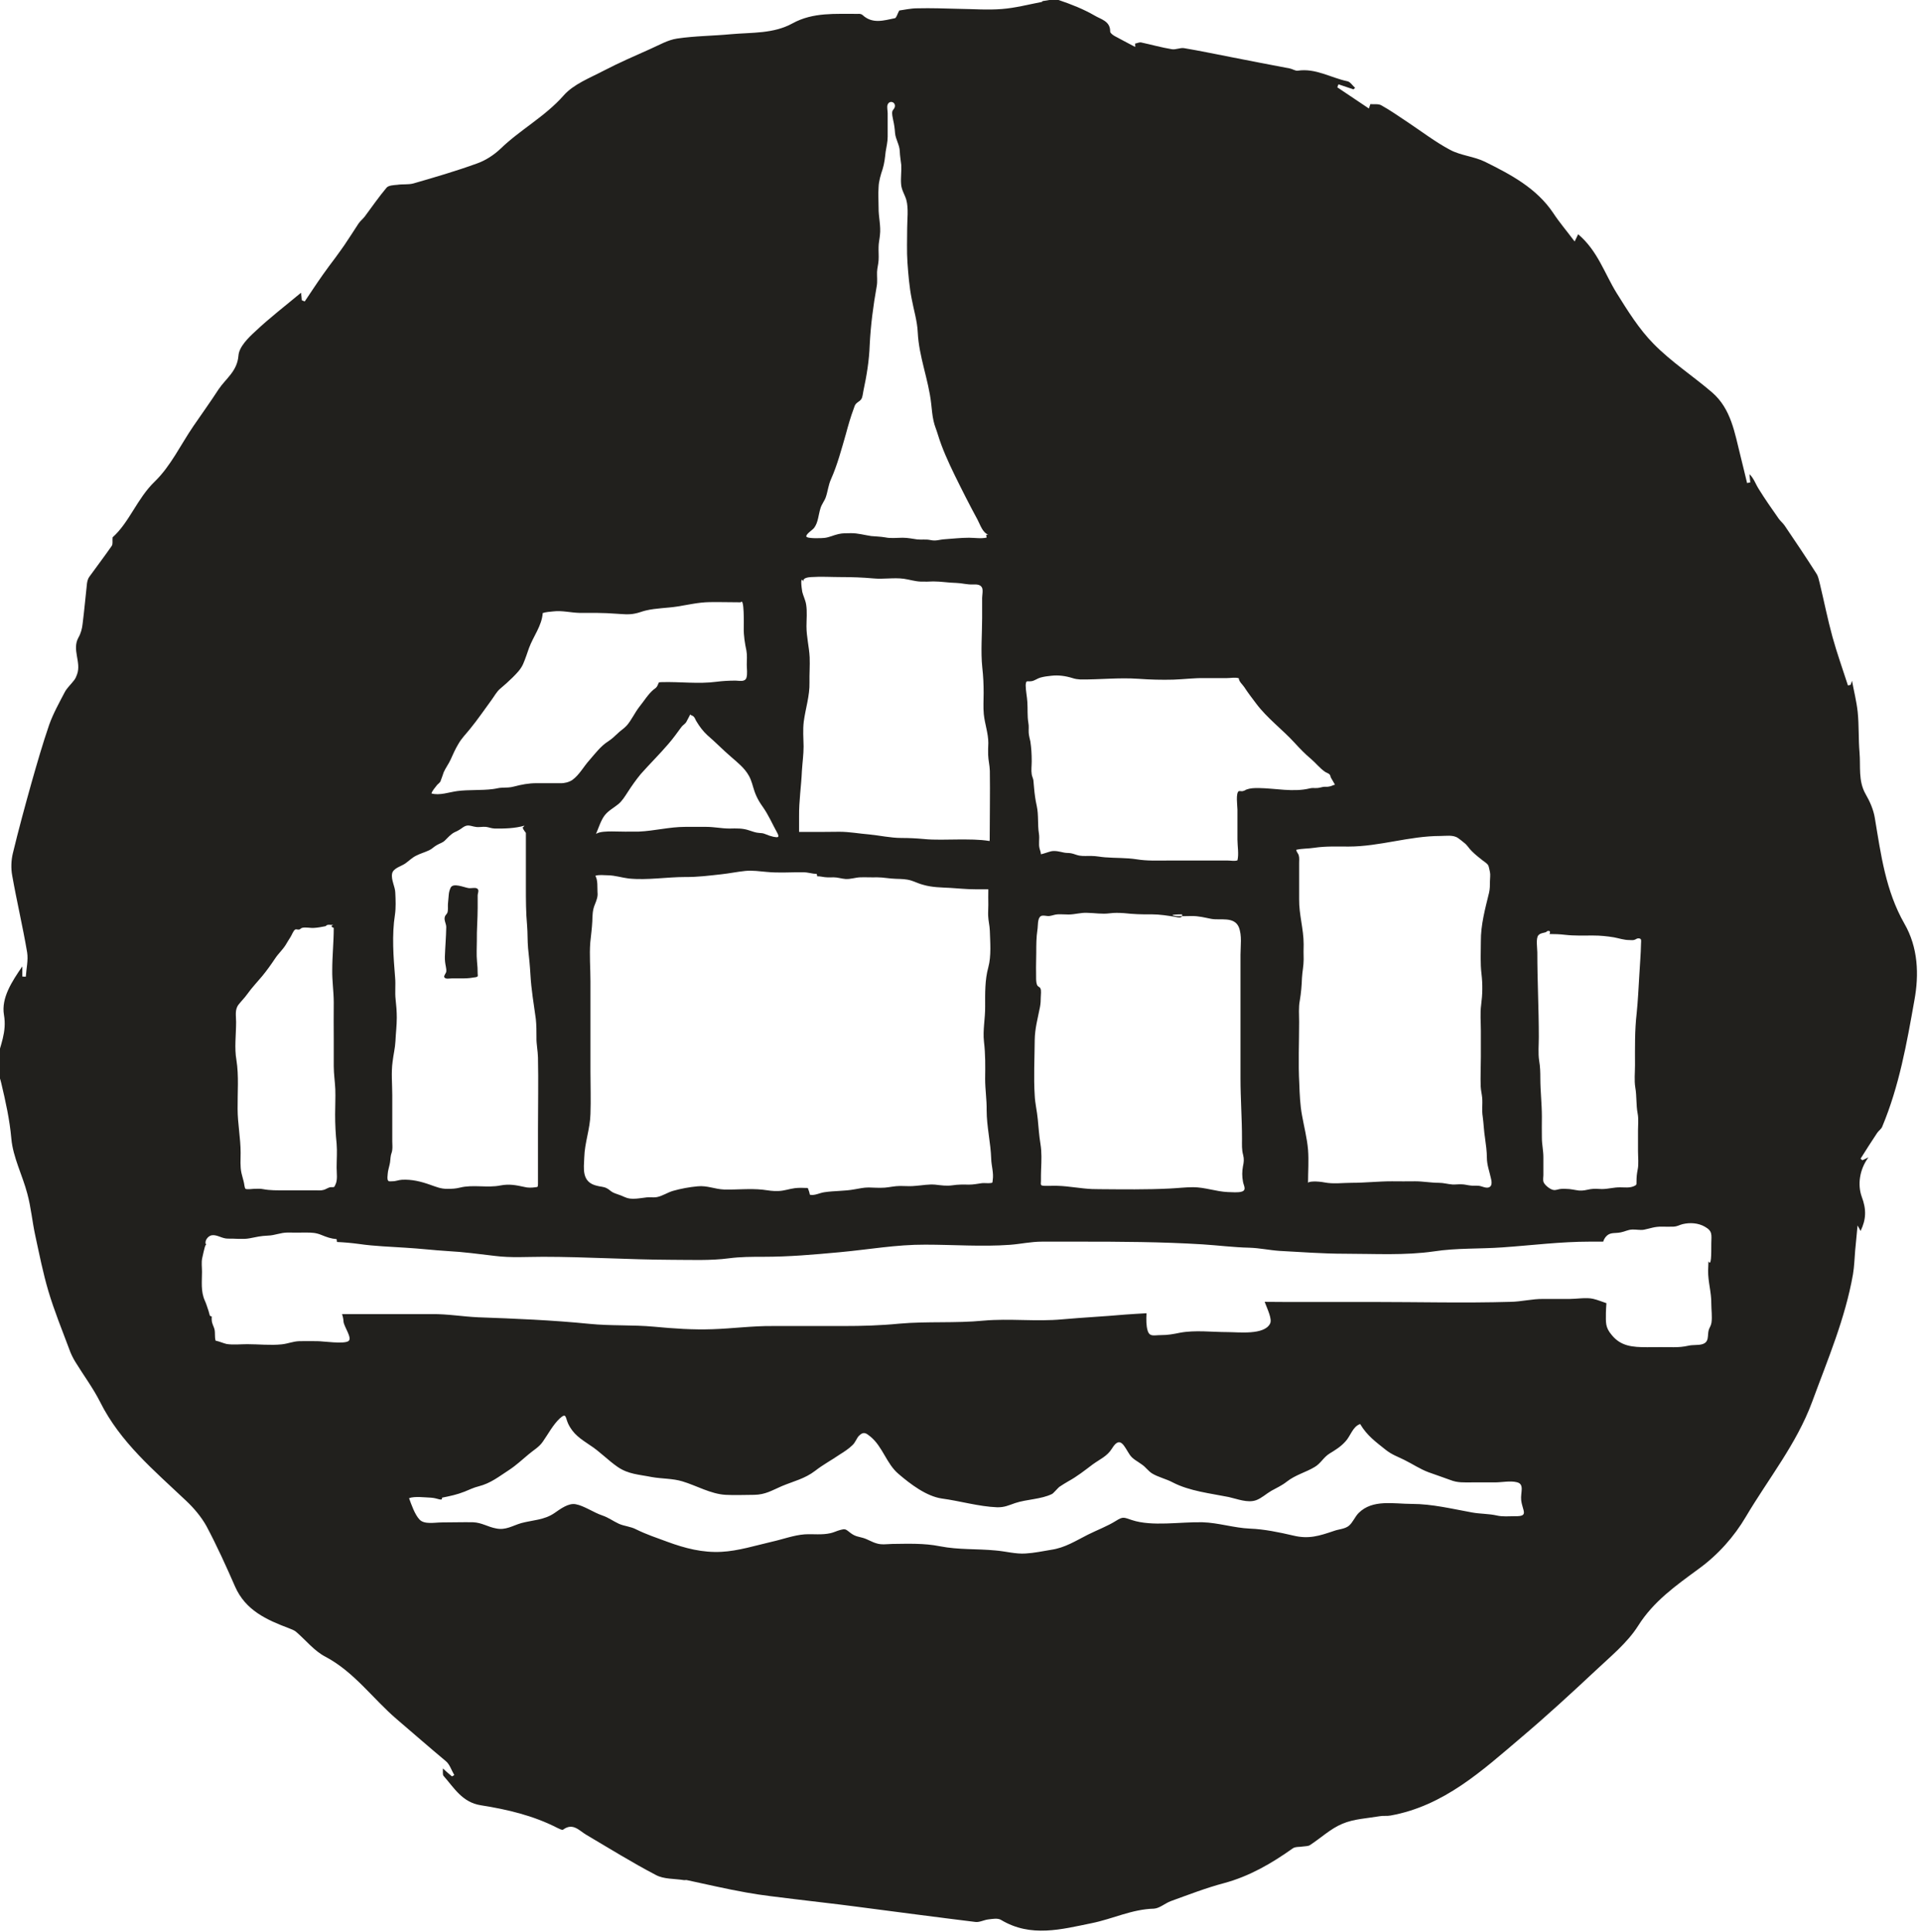 <?xml version="1.0" encoding="UTF-8" standalone="no"?>
<!-- Created with Inkscape (http://www.inkscape.org/) -->

<svg
   width="8.214mm"
   height="8.259mm"
   viewBox="0 0 8.214 8.259"
   version="1.1"
   id="svg2862"
   inkscape:version="1.1.2 (0a00cf5339, 2022-02-04)"
   sodipodi:docname="rm7.svg"
   xmlns:inkscape="http://www.inkscape.org/namespaces/inkscape"
   xmlns:sodipodi="http://sodipodi.sourceforge.net/DTD/sodipodi-0.dtd"
   xmlns="http://www.w3.org/2000/svg"
   xmlns:svg="http://www.w3.org/2000/svg">
  <sodipodi:namedview
     id="namedview2864"
     pagecolor="#ffffff"
     bordercolor="#666666"
     borderopacity="1.0"
     inkscape:pageshadow="2"
     inkscape:pageopacity="0.0"
     inkscape:pagecheckerboard="0"
     inkscape:document-units="mm"
     showgrid="false"
     inkscape:zoom="0.64052329"
     inkscape:cx="262.28555"
     inkscape:cy="675.22916"
     inkscape:window-width="2560"
     inkscape:window-height="1376"
     inkscape:window-x="0"
     inkscape:window-y="0"
     inkscape:window-maximized="1"
     inkscape:current-layer="layer1" />
  <defs
     id="defs2859">
    <clipPath
       clipPathUnits="userSpaceOnUse"
       id="clipPath248">
      <path
         d="m 258,33 h 46 v 45.723 h -46 z"
         id="path246" />
    </clipPath>
  </defs>
  <g
     inkscape:label="Layer 1"
     inkscape:groupmode="layer"
     id="layer1"
     transform="translate(-35.548,30.153)">
    <g
       id="g578"
       transform="matrix(0.184,0,0,0.184,-12.119,-36.328)">
      <g
         clip-path="url(#clipPath248)"
         id="g576">
        <path
           d="m 263.82,63.781 c 0.039,0.086 0.055,0.153 0.086,0.239 0.035,0.105 0.012,0.117 0.074,0.128 0,0.028 -0.003,0.055 0,0.082 0.004,0.086 0.04,0.133 0.063,0.211 0.023,0.094 0,0.18 0.027,0.27 0.094,0.019 0.184,0.062 0.258,0.078 0.149,0.023 0.324,0.004 0.477,0.004 0.257,0 0.547,0.031 0.8,0.004 0.153,-0.016 0.262,-0.07 0.411,-0.074 0.14,-0.004 0.277,0 0.418,0 0.136,0 0.625,0.074 0.726,-0.004 0.09,-0.071 -0.105,-0.328 -0.117,-0.449 -0.004,-0.067 -0.016,-0.122 -0.035,-0.176 h 1.183 c 0.301,0 0.602,0 0.907,0 0.367,-0.004 0.711,0.058 1.074,0.074 0.863,0.031 1.719,0.066 2.582,0.152 0.504,0.051 1.008,0.02 1.508,0.067 0.457,0.043 0.898,0.074 1.355,0.058 0.465,-0.015 0.926,-0.078 1.395,-0.074 0.547,0 1.093,0 1.64,0 0.442,0 0.868,-0.012 1.305,-0.055 0.652,-0.058 1.305,-0.007 1.957,-0.07 0.613,-0.055 1.227,0.027 1.84,-0.031 0.484,-0.043 0.973,-0.067 1.453,-0.11 0.168,-0.011 0.332,-0.023 0.496,-0.031 -0.008,0.149 -0.008,0.293 0.027,0.406 0.047,0.149 0.145,0.102 0.309,0.102 0.164,0 0.285,-0.023 0.441,-0.055 0.348,-0.066 0.75,-0.015 1.106,-0.015 0.258,0 0.852,0.074 0.988,-0.196 0.055,-0.105 -0.062,-0.336 -0.125,-0.507 0.145,0 0.293,0.003 0.442,0.003 h 2.054 c 1.071,0 2.149,0.028 3.219,-0.003 0.258,-0.004 0.5,-0.071 0.762,-0.067 0.207,0 0.406,0 0.613,0 0.156,0 0.383,-0.039 0.539,-0.004 0.106,0.024 0.207,0.067 0.313,0.102 -0.004,0.074 -0.012,0.148 -0.012,0.219 0,0.23 -0.02,0.339 0.137,0.523 0.211,0.258 0.476,0.281 0.82,0.281 0.207,0 0.414,-0.004 0.617,0 0.125,0 0.223,-0.008 0.344,-0.035 0.101,-0.023 0.215,-0.008 0.308,-0.031 0.188,-0.047 0.125,-0.207 0.165,-0.34 0.019,-0.055 0.05,-0.09 0.062,-0.164 0.02,-0.141 -0.004,-0.301 -0.004,-0.441 0.004,-0.266 -0.078,-0.508 -0.074,-0.77 0,-0.066 0.008,-0.141 0.008,-0.215 0.066,0.125 0.066,-0.144 0.066,-0.422 0.004,-0.199 0.031,-0.281 -0.152,-0.383 -0.149,-0.085 -0.34,-0.101 -0.516,-0.058 -0.078,0.019 -0.109,0.051 -0.211,0.058 -0.09,0.004 -0.179,0 -0.265,0 -0.18,-0.003 -0.266,0.04 -0.422,0.071 -0.082,0.015 -0.184,-0.008 -0.27,-0.004 -0.105,0.004 -0.168,0.047 -0.269,0.066 -0.157,0.032 -0.258,-0.019 -0.364,0.125 -0.019,0.028 -0.035,0.059 -0.043,0.09 h -0.308 c -0.688,0 -1.348,0.086 -2.028,0.133 -0.535,0.039 -1.07,0.012 -1.601,0.094 -0.676,0.097 -1.375,0.054 -2.059,0.054 -0.519,0 -1.011,-0.039 -1.523,-0.066 -0.238,-0.016 -0.457,-0.066 -0.703,-0.074 -0.364,-0.008 -0.731,-0.055 -1.09,-0.078 -0.961,-0.059 -1.91,-0.063 -2.871,-0.063 -0.285,0 -0.567,0 -0.852,0 -0.269,0 -0.496,0.055 -0.754,0.074 -0.644,0.047 -1.32,-0.004 -1.965,-0.004 -0.675,-0.003 -1.316,0.114 -1.992,0.176 -0.601,0.055 -1.168,0.106 -1.777,0.106 -0.266,0 -0.527,0 -0.793,0.035 -0.438,0.058 -0.891,0.035 -1.34,0.035 -0.996,-0.004 -1.984,-0.07 -2.98,-0.07 -0.368,0 -0.746,0.027 -1.114,-0.02 -0.367,-0.043 -0.738,-0.094 -1.105,-0.113 -0.328,-0.02 -0.649,-0.059 -0.977,-0.078 -0.351,-0.024 -0.726,-0.035 -1.074,-0.086 -0.176,-0.024 -0.348,-0.039 -0.519,-0.047 -0.004,-0.023 -0.004,-0.047 -0.008,-0.066 -0.137,-0.012 -0.231,-0.047 -0.356,-0.098 -0.125,-0.051 -0.215,-0.055 -0.363,-0.055 -0.141,0 -0.281,0.004 -0.418,0 -0.172,0 -0.297,0.067 -0.461,0.071 -0.168,0.007 -0.265,0.031 -0.422,0.062 -0.156,0.031 -0.34,0.004 -0.5,0.008 -0.144,0.004 -0.254,-0.098 -0.383,-0.078 -0.089,0.015 -0.183,0.14 -0.128,0.222 0,0.004 -0.008,0.004 -0.012,0.004 -0.024,0.024 -0.074,0.282 -0.082,0.309 -0.02,0.098 -0.004,0.211 -0.004,0.312 0,0.231 -0.031,0.457 0.066,0.672 m 4.989,5.086 c 0.113,0.121 0.351,0.067 0.523,0.067 0.238,0 0.48,-0.008 0.719,-0.004 0.207,0.008 0.344,0.109 0.539,0.144 0.222,0.047 0.383,-0.066 0.586,-0.125 0.265,-0.07 0.531,-0.07 0.765,-0.23 0.137,-0.094 0.329,-0.242 0.5,-0.207 0.192,0.035 0.418,0.195 0.618,0.261 0.148,0.051 0.238,0.125 0.382,0.192 0.129,0.058 0.274,0.062 0.407,0.133 0.23,0.113 0.472,0.195 0.718,0.285 0.411,0.152 0.821,0.258 1.262,0.234 0.383,-0.019 0.797,-0.148 1.168,-0.234 0.25,-0.055 0.508,-0.153 0.762,-0.172 0.215,-0.012 0.394,0.019 0.601,-0.027 0.075,-0.016 0.153,-0.055 0.215,-0.071 0.141,-0.039 0.133,-0.023 0.258,0.071 0.106,0.078 0.172,0.078 0.281,0.109 0.11,0.031 0.207,0.098 0.321,0.129 0.109,0.035 0.238,0.016 0.355,0.012 0.375,-0.004 0.746,-0.02 1.113,0.054 0.442,0.086 0.856,0.055 1.297,0.098 0.235,0.019 0.461,0.086 0.696,0.07 0.195,-0.011 0.398,-0.054 0.593,-0.086 0.321,-0.047 0.567,-0.207 0.852,-0.351 0.211,-0.106 0.453,-0.196 0.652,-0.321 0.168,-0.105 0.18,-0.082 0.371,-0.019 0.469,0.156 1.125,0.039 1.641,0.051 0.371,0.011 0.73,0.132 1.105,0.148 0.329,0.012 0.68,0.086 1,0.16 0.364,0.09 0.61,0.008 0.946,-0.105 0.113,-0.043 0.254,-0.043 0.351,-0.121 0.09,-0.074 0.141,-0.211 0.227,-0.297 0.324,-0.324 0.812,-0.211 1.238,-0.211 0.469,0 0.945,0.117 1.399,0.199 0.195,0.035 0.382,0.027 0.574,0.07 0.136,0.032 0.281,0.016 0.426,0.016 0.328,0.008 0.168,-0.125 0.14,-0.375 -0.019,-0.172 0.086,-0.371 -0.101,-0.414 -0.149,-0.039 -0.352,0.004 -0.508,0.004 h -0.535 c -0.18,0 -0.332,0.012 -0.5,-0.055 -0.164,-0.062 -0.336,-0.117 -0.504,-0.179 -0.203,-0.075 -0.379,-0.196 -0.571,-0.29 -0.156,-0.078 -0.281,-0.117 -0.425,-0.23 -0.235,-0.188 -0.434,-0.328 -0.598,-0.602 -0.176,0.059 -0.223,0.282 -0.344,0.407 -0.109,0.121 -0.23,0.195 -0.371,0.281 -0.141,0.09 -0.199,0.226 -0.34,0.309 -0.211,0.128 -0.441,0.179 -0.652,0.343 -0.113,0.09 -0.231,0.141 -0.356,0.211 -0.117,0.067 -0.226,0.172 -0.355,0.219 -0.199,0.07 -0.441,-0.031 -0.637,-0.074 -0.429,-0.086 -0.91,-0.137 -1.301,-0.34 -0.152,-0.082 -0.339,-0.121 -0.484,-0.211 -0.09,-0.059 -0.144,-0.145 -0.23,-0.203 -0.11,-0.082 -0.215,-0.125 -0.286,-0.231 -0.128,-0.191 -0.218,-0.457 -0.41,-0.144 -0.113,0.183 -0.277,0.246 -0.449,0.371 -0.187,0.141 -0.363,0.281 -0.57,0.394 -0.071,0.04 -0.141,0.086 -0.207,0.129 -0.031,0.024 -0.141,0.153 -0.168,0.164 -0.254,0.125 -0.59,0.122 -0.856,0.211 -0.16,0.055 -0.25,0.102 -0.422,0.098 -0.421,-0.016 -0.867,-0.148 -1.281,-0.203 -0.359,-0.051 -0.734,-0.336 -1.011,-0.574 -0.278,-0.235 -0.364,-0.629 -0.649,-0.864 -0.101,-0.082 -0.16,-0.129 -0.269,-0.019 -0.055,0.058 -0.082,0.156 -0.153,0.219 -0.082,0.082 -0.199,0.156 -0.297,0.218 -0.187,0.129 -0.382,0.231 -0.566,0.375 -0.238,0.184 -0.504,0.243 -0.774,0.356 -0.234,0.101 -0.382,0.199 -0.644,0.203 -0.219,0 -0.445,0.012 -0.664,0 -0.348,-0.02 -0.676,-0.215 -1.004,-0.313 -0.23,-0.07 -0.477,-0.058 -0.715,-0.101 -0.293,-0.059 -0.539,-0.063 -0.789,-0.234 -0.223,-0.153 -0.426,-0.368 -0.648,-0.508 -0.207,-0.141 -0.387,-0.25 -0.504,-0.5 -0.067,-0.149 -0.039,-0.258 -0.192,-0.121 -0.156,0.144 -0.273,0.367 -0.394,0.539 -0.086,0.129 -0.219,0.199 -0.336,0.3 -0.156,0.129 -0.278,0.247 -0.449,0.36 -0.235,0.152 -0.426,0.308 -0.703,0.379 -0.126,0.031 -0.215,0.078 -0.333,0.125 -0.179,0.07 -0.328,0.101 -0.523,0.14 0.012,0.094 -0.098,0.008 -0.258,0 -0.133,-0.004 -0.379,-0.039 -0.508,0.012 0.055,0.152 0.133,0.379 0.243,0.496 m 28.316,-13.504 c -0.035,0.004 -0.055,0.028 -0.086,0.035 -0.039,0.012 -0.078,0.004 -0.117,0.004 -0.125,0 -0.231,-0.039 -0.352,-0.062 -0.168,-0.028 -0.32,-0.043 -0.488,-0.043 -0.219,0 -0.437,0.008 -0.648,-0.016 -0.125,-0.015 -0.246,-0.019 -0.368,-0.019 0.032,-0.055 0.008,-0.078 -0.035,-0.071 -0.031,0.004 -0.031,0.028 -0.058,0.032 -0.051,0.015 -0.121,0.019 -0.161,0.066 -0.066,0.066 -0.027,0.305 -0.027,0.399 0,0.66 0.035,1.312 0.035,1.968 0,0.18 -0.019,0.375 0.008,0.551 0.024,0.141 0.027,0.266 0.027,0.41 0,0.297 0.036,0.59 0.036,0.887 0,0.164 -0.004,0.328 0,0.492 0,0.152 0.035,0.297 0.035,0.453 v 0.414 c 0,0.047 -0.016,0.129 0.008,0.172 0.035,0.074 0.168,0.176 0.242,0.176 0.051,0.004 0.117,-0.027 0.172,-0.027 0.035,-0.004 0.07,0 0.101,0 0.113,0 0.203,0.027 0.309,0.039 0.09,0.007 0.176,-0.016 0.258,-0.032 0.089,-0.015 0.179,-0.007 0.269,-0.003 0.149,0 0.281,-0.043 0.43,-0.04 0.105,0 0.207,0.016 0.305,-0.023 0.074,-0.035 0.07,-0.027 0.07,-0.113 0,-0.102 0.008,-0.18 0.027,-0.274 0.028,-0.136 0.008,-0.289 0.008,-0.429 v -0.485 c 0,-0.129 0.016,-0.265 -0.008,-0.39 -0.039,-0.2 -0.019,-0.403 -0.055,-0.606 -0.027,-0.164 -0.007,-0.348 -0.007,-0.516 0,-0.406 -0.008,-0.808 0.039,-1.21 0.031,-0.297 0.043,-0.598 0.062,-0.895 0.012,-0.238 0.035,-0.477 0.039,-0.719 0,-0.07 0.024,-0.129 -0.07,-0.125 m -3.418,5.575 c -0.035,-0.161 -0.094,-0.313 -0.094,-0.481 0,-0.141 -0.023,-0.309 -0.043,-0.453 -0.027,-0.168 -0.031,-0.332 -0.054,-0.5 -0.024,-0.145 0,-0.289 -0.012,-0.434 -0.008,-0.09 -0.031,-0.175 -0.035,-0.269 -0.008,-0.223 0.004,-0.453 0.004,-0.68 v -0.613 c 0,-0.196 -0.02,-0.406 0.007,-0.602 0.032,-0.238 0.036,-0.476 0.008,-0.715 -0.031,-0.25 -0.015,-0.503 -0.015,-0.753 -0.004,-0.391 0.101,-0.766 0.191,-1.137 0.02,-0.09 0.02,-0.172 0.02,-0.262 0,-0.066 0.015,-0.156 0,-0.219 -0.012,-0.043 -0.024,-0.132 -0.043,-0.16 -0.028,-0.043 -0.094,-0.082 -0.133,-0.113 -0.086,-0.067 -0.168,-0.133 -0.246,-0.211 -0.071,-0.066 -0.102,-0.141 -0.184,-0.199 -0.043,-0.035 -0.09,-0.075 -0.137,-0.106 -0.113,-0.078 -0.281,-0.047 -0.41,-0.047 -0.719,0 -1.414,0.246 -2.133,0.246 -0.265,0 -0.535,-0.011 -0.793,0.028 -0.144,0.023 -0.285,0.015 -0.421,0.047 0,0.047 0.046,0.082 0.058,0.133 0.016,0.054 0.008,0.121 0.008,0.179 0,0.09 0,0.18 0,0.27 0,0.187 0,0.379 0,0.566 -0.004,0.359 0.105,0.692 0.105,1.047 -0.003,0.117 -0.003,0.234 0,0.355 0,0.145 -0.031,0.282 -0.039,0.426 -0.007,0.18 -0.019,0.34 -0.05,0.524 -0.032,0.164 -0.016,0.332 -0.016,0.496 0,0.48 -0.023,0.965 0.004,1.445 0.008,0.238 0.019,0.488 0.062,0.723 0.047,0.265 0.118,0.535 0.141,0.804 0.02,0.254 0,0.516 0,0.77 0.016,-0.035 0.203,-0.043 0.387,-0.008 0.195,0.039 0.433,0.008 0.629,0.008 0.316,0 0.617,-0.035 0.933,-0.035 0.176,0 0.356,0.004 0.539,0 0.184,0 0.364,0.035 0.551,0.035 0.109,0 0.207,0.031 0.316,0.039 0.071,0.004 0.141,-0.008 0.211,-0.004 0.071,0 0.133,0.02 0.2,0.027 0.07,0.012 0.136,0 0.207,0.008 0.07,0.008 0.175,0.071 0.246,0.028 0.066,-0.039 0.047,-0.141 0.031,-0.203 m -10.453,-0.215 c -0.004,0.093 -0.004,0.183 -0.004,0.277 -0.004,0.094 -0.016,0.109 0.082,0.113 0.102,0.004 0.203,-0.004 0.305,0 0.269,0.008 0.531,0.063 0.801,0.075 0.058,0 0.113,0.003 0.171,0.003 0.543,0.004 1.094,0.012 1.633,-0.015 0.18,-0.008 0.363,-0.031 0.543,-0.031 0.27,0 0.535,0.101 0.805,0.113 0.094,0 0.242,0.019 0.332,-0.012 0.113,-0.039 0.035,-0.144 0.023,-0.23 -0.023,-0.118 -0.023,-0.239 0,-0.36 0.02,-0.09 0.028,-0.164 0.004,-0.258 -0.035,-0.128 -0.027,-0.238 -0.027,-0.375 0,-0.476 -0.035,-0.941 -0.035,-1.414 v -2.863 c 0,-0.207 0.039,-0.445 -0.039,-0.644 -0.11,-0.254 -0.43,-0.153 -0.641,-0.192 -0.156,-0.031 -0.289,-0.066 -0.449,-0.066 -0.074,0 -0.153,0.004 -0.231,0.004 0.004,-0.012 0.008,-0.024 0,-0.043 -0.297,0.004 -0.234,0.027 -0.148,0.039 0.047,0.008 0.098,0.004 0.148,0.004 -0.015,0.043 -0.093,0.031 -0.136,0.019 -0.188,-0.031 -0.379,-0.062 -0.571,-0.062 -0.218,0.004 -0.425,-0.004 -0.64,-0.028 -0.114,-0.007 -0.223,-0.011 -0.332,0.004 -0.188,0.024 -0.34,-0.008 -0.524,-0.011 -0.148,-0.008 -0.285,0.039 -0.433,0.039 -0.082,0 -0.168,-0.008 -0.254,-0.004 -0.071,0.004 -0.125,0.031 -0.192,0.039 -0.054,0.008 -0.152,-0.028 -0.199,0.004 -0.082,0.05 -0.062,0.238 -0.078,0.316 -0.027,0.18 -0.027,0.352 -0.027,0.535 0,0.153 -0.008,0.305 -0.004,0.457 0.004,0.078 -0.012,0.235 0.031,0.305 0.02,0.027 0.059,0.035 0.07,0.066 0.024,0.047 0.008,0.145 0.008,0.2 0,0.078 -0.004,0.156 -0.019,0.234 -0.051,0.262 -0.118,0.492 -0.122,0.766 -0.003,0.425 -0.027,0.863 0,1.285 0.008,0.187 0.055,0.371 0.071,0.554 0.019,0.192 0.031,0.383 0.062,0.571 0.032,0.191 0.024,0.39 0.016,0.586 m 6.734,-9.094 c -0.019,-0.039 -0.004,-0.051 -0.039,-0.082 -0.027,-0.024 -0.074,-0.035 -0.105,-0.059 -0.117,-0.082 -0.207,-0.199 -0.313,-0.289 -0.14,-0.117 -0.265,-0.246 -0.386,-0.379 -0.286,-0.312 -0.641,-0.574 -0.895,-0.914 -0.094,-0.125 -0.191,-0.25 -0.277,-0.383 -0.035,-0.054 -0.125,-0.128 -0.125,-0.203 -0.082,-0.027 -0.188,-0.004 -0.274,-0.004 h -0.523 c -0.242,-0.004 -0.485,0.028 -0.727,0.036 -0.269,0.007 -0.543,0 -0.812,-0.02 -0.45,-0.031 -0.895,0.02 -1.344,0.016 -0.066,-0.004 -0.125,-0.012 -0.184,-0.032 -0.16,-0.05 -0.328,-0.074 -0.496,-0.054 -0.082,0.008 -0.168,0.019 -0.254,0.043 -0.066,0.019 -0.129,0.07 -0.199,0.082 -0.086,0.015 -0.125,-0.02 -0.133,0.043 -0.004,0.015 -0.007,0.035 -0.007,0.058 0.003,0.133 0.031,0.254 0.039,0.387 0.011,0.168 -0.004,0.316 0.023,0.48 0.016,0.079 0.004,0.149 0.008,0.227 0.004,0.066 0.023,0.137 0.039,0.207 0.023,0.156 0.031,0.297 0.031,0.461 0,0.098 -0.015,0.207 0,0.301 0.008,0.051 0.031,0.09 0.039,0.137 0.008,0.058 0.008,0.121 0.016,0.179 0.012,0.141 0.031,0.281 0.062,0.418 0.047,0.215 0.016,0.43 0.051,0.645 0.02,0.117 -0.015,0.238 0.016,0.351 0.011,0.043 0.027,0.078 0.031,0.129 0.082,-0.019 0.16,-0.051 0.238,-0.07 0.102,-0.02 0.207,0.012 0.301,0.031 0.055,0.012 0.106,0.004 0.164,0.016 0.063,0.011 0.125,0.043 0.192,0.054 0.093,0.016 0.187,0.004 0.285,0.008 0.105,0 0.207,0.024 0.308,0.031 0.25,0.02 0.489,0.008 0.739,0.047 0.238,0.039 0.472,0.028 0.714,0.028 h 1.403 c 0.066,0 0.156,0.019 0.222,-0.004 0.036,-0.145 0,-0.336 0,-0.485 v -0.695 c 0,-0.078 -0.046,-0.398 0.036,-0.43 0.023,0 0.043,0 0.07,0.004 0.035,-0.004 0.07,-0.019 0.101,-0.039 0.098,-0.035 0.18,-0.035 0.286,-0.035 0.386,0.004 0.804,0.102 1.187,0.008 0.043,-0.012 0.086,-0.008 0.137,-0.008 0.066,0.004 0.113,-0.016 0.176,-0.027 0.046,-0.008 0.093,0.004 0.136,-0.008 0.051,-0.004 0.09,-0.035 0.137,-0.043 -0.027,-0.055 -0.062,-0.105 -0.094,-0.164 m -7.894,8.859 c -0.012,-0.379 -0.106,-0.75 -0.106,-1.129 0.004,-0.246 -0.035,-0.484 -0.035,-0.73 0.004,-0.289 0.008,-0.574 -0.027,-0.863 -0.031,-0.278 0.031,-0.539 0.027,-0.817 0,-0.308 -0.008,-0.617 0.074,-0.914 0.071,-0.265 0.043,-0.578 0.035,-0.847 -0.003,-0.118 -0.035,-0.231 -0.039,-0.352 -0.003,-0.082 0.004,-0.164 0.004,-0.25 -0.004,-0.121 0,-0.242 0,-0.363 h -0.308 c -0.196,0 -0.383,-0.02 -0.578,-0.032 -0.207,-0.011 -0.418,-0.011 -0.621,-0.07 -0.098,-0.023 -0.188,-0.07 -0.286,-0.101 -0.117,-0.036 -0.23,-0.036 -0.351,-0.04 -0.153,-0.003 -0.293,-0.035 -0.442,-0.035 -0.129,0.004 -0.257,-0.004 -0.39,0 -0.113,0.004 -0.227,0.047 -0.344,0.039 -0.094,-0.007 -0.18,-0.039 -0.277,-0.039 -0.098,0.004 -0.184,0.004 -0.278,-0.015 -0.035,-0.008 -0.07,-0.008 -0.101,-0.008 -0.004,-0.016 -0.004,-0.035 -0.012,-0.055 -0.113,-0.004 -0.199,-0.039 -0.312,-0.039 -0.282,-0.004 -0.567,0.02 -0.848,-0.008 -0.172,-0.015 -0.328,-0.039 -0.5,-0.023 -0.188,0.019 -0.371,0.058 -0.559,0.078 -0.281,0.031 -0.55,0.066 -0.836,0.063 -0.433,0 -0.875,0.078 -1.312,0.035 -0.164,-0.02 -0.313,-0.071 -0.481,-0.075 -0.097,0 -0.207,-0.019 -0.296,0.012 0.062,0.106 0.043,0.266 0.05,0.383 0.012,0.102 -0.023,0.187 -0.062,0.285 -0.055,0.129 -0.055,0.254 -0.059,0.391 -0.008,0.164 -0.031,0.324 -0.047,0.488 -0.023,0.297 0.004,0.602 0.004,0.898 v 2.102 c 0,0.328 0.012,0.66 0,0.988 -0.008,0.344 -0.136,0.672 -0.144,1.012 -0.008,0.246 -0.071,0.574 0.297,0.656 0.07,0.02 0.156,0.02 0.222,0.055 0.059,0.027 0.094,0.074 0.153,0.102 0.054,0.027 0.129,0.046 0.187,0.07 0.109,0.047 0.152,0.074 0.281,0.074 0.098,0 0.176,-0.016 0.274,-0.027 0.09,-0.016 0.187,0.004 0.277,-0.012 0.133,-0.027 0.246,-0.109 0.375,-0.145 0.172,-0.05 0.387,-0.089 0.567,-0.105 0.222,-0.023 0.402,0.066 0.613,0.074 0.301,0.008 0.601,-0.027 0.898,0.004 0.125,0.016 0.246,0.039 0.371,0.031 0.133,-0.004 0.25,-0.05 0.379,-0.066 0.094,-0.012 0.196,-0.008 0.301,-0.004 0.02,0.051 0.039,0.102 0.047,0.156 0.109,0.028 0.226,-0.043 0.34,-0.058 0.234,-0.035 0.472,-0.024 0.699,-0.067 0.113,-0.019 0.215,-0.043 0.328,-0.043 0.125,0.004 0.25,0.012 0.375,0.004 0.125,-0.011 0.231,-0.039 0.359,-0.039 0.125,0 0.25,0.012 0.372,-0.004 0.148,-0.011 0.285,-0.039 0.437,-0.027 0.149,0.016 0.254,0.035 0.402,0.016 0.129,-0.02 0.25,-0.02 0.379,-0.016 0.114,0 0.203,-0.02 0.313,-0.035 0.058,-0.004 0.121,0.004 0.179,0 0.071,-0.008 0.059,-0.004 0.067,-0.071 0.027,-0.164 -0.031,-0.332 -0.035,-0.492 m -0.032,-9.019 c -0.003,-0.125 -0.035,-0.242 -0.039,-0.367 -0.003,-0.09 0,-0.184 0.004,-0.278 0,-0.226 -0.082,-0.441 -0.105,-0.668 -0.016,-0.16 -0.004,-0.328 -0.004,-0.492 0,-0.203 -0.008,-0.391 -0.031,-0.59 -0.039,-0.375 -0.004,-0.773 -0.004,-1.152 v -0.465 c 0,-0.059 0.027,-0.191 -0.004,-0.246 -0.047,-0.082 -0.145,-0.07 -0.219,-0.07 -0.129,0.004 -0.25,-0.032 -0.375,-0.036 -0.183,-0.003 -0.355,-0.035 -0.535,-0.035 -0.094,0.004 -0.195,0.008 -0.293,0.004 -0.133,-0.004 -0.262,-0.047 -0.395,-0.066 -0.234,-0.031 -0.472,0.015 -0.707,-0.008 -0.253,-0.023 -0.496,-0.031 -0.75,-0.031 -0.23,0 -0.464,-0.016 -0.695,0 -0.058,0.004 -0.203,0.015 -0.18,0.105 -0.078,-0.148 -0.046,0.129 -0.027,0.238 0.02,0.086 0.074,0.192 0.09,0.293 0.027,0.165 0.008,0.344 0.008,0.508 0,0.246 0.062,0.477 0.074,0.719 0.008,0.195 -0.008,0.391 -0.004,0.586 0.008,0.305 -0.094,0.613 -0.133,0.91 -0.023,0.188 -0.008,0.383 -0.004,0.574 0,0.192 -0.027,0.379 -0.039,0.567 -0.015,0.355 -0.07,0.703 -0.066,1.062 v 0.36 h 0.164 c 0.258,0 0.516,0 0.773,-0.004 0.235,0 0.457,0.043 0.692,0.062 0.246,0.024 0.5,0.082 0.75,0.082 0.176,0 0.34,0.008 0.515,0.024 0.262,0.027 0.539,0.011 0.801,0.011 0.242,0 0.492,-0.004 0.731,0.036 0.004,-0.016 0.004,-0.024 0.004,-0.036 0,-0.531 0.011,-1.066 0.003,-1.597 m -0.285,-5.832 c -0.187,-0.344 -0.363,-0.692 -0.535,-1.043 -0.148,-0.305 -0.289,-0.614 -0.387,-0.934 -0.031,-0.109 -0.078,-0.207 -0.101,-0.32 -0.031,-0.133 -0.039,-0.27 -0.055,-0.402 -0.062,-0.563 -0.285,-1.086 -0.312,-1.657 -0.012,-0.261 -0.094,-0.523 -0.141,-0.777 -0.055,-0.277 -0.078,-0.563 -0.098,-0.84 -0.019,-0.266 -0.007,-0.535 -0.007,-0.801 0,-0.203 0.035,-0.457 -0.02,-0.66 -0.039,-0.129 -0.113,-0.23 -0.121,-0.367 -0.012,-0.145 0.012,-0.297 0.004,-0.441 -0.012,-0.11 -0.031,-0.207 -0.035,-0.321 -0.004,-0.148 -0.098,-0.277 -0.11,-0.426 -0.007,-0.105 -0.019,-0.191 -0.043,-0.296 -0.011,-0.063 -0.035,-0.145 -0.019,-0.207 0.012,-0.036 0.047,-0.059 0.055,-0.094 0.035,-0.121 -0.129,-0.176 -0.168,-0.051 -0.016,0.051 0.004,0.137 0.004,0.191 v 0.547 c 0,0.117 -0.028,0.231 -0.047,0.348 -0.016,0.141 -0.028,0.269 -0.071,0.406 -0.043,0.125 -0.09,0.285 -0.093,0.418 -0.012,0.156 0,0.317 0,0.473 -0.004,0.215 0.058,0.426 0.031,0.644 -0.008,0.09 -0.031,0.18 -0.031,0.27 -0.004,0.101 0.007,0.207 0,0.308 -0.004,0.09 -0.032,0.18 -0.036,0.274 -0.003,0.109 0.012,0.219 -0.007,0.328 -0.082,0.457 -0.141,0.91 -0.164,1.375 -0.012,0.356 -0.071,0.711 -0.145,1.055 -0.012,0.058 -0.016,0.113 -0.035,0.168 -0.031,0.07 -0.067,0.074 -0.117,0.117 -0.043,0.035 -0.051,0.066 -0.071,0.125 -0.074,0.195 -0.132,0.402 -0.187,0.605 -0.102,0.352 -0.195,0.707 -0.344,1.043 -0.062,0.137 -0.074,0.282 -0.121,0.418 -0.031,0.09 -0.098,0.164 -0.125,0.262 -0.047,0.148 -0.051,0.328 -0.148,0.453 -0.036,0.047 -0.184,0.137 -0.18,0.195 0.004,0.059 0.375,0.043 0.422,0.036 0.113,-0.012 0.219,-0.067 0.328,-0.09 0.098,-0.024 0.191,-0.016 0.293,-0.02 0.16,0 0.305,0.043 0.465,0.067 0.113,0.011 0.215,0.011 0.328,0.031 0.125,0.027 0.273,0.008 0.402,0.008 0.121,0 0.223,0.023 0.34,0.039 0.105,0.011 0.203,-0.008 0.309,0.015 0.132,0.028 0.199,-0.011 0.328,-0.019 0.191,-0.012 0.371,-0.035 0.566,-0.035 0.125,0 0.285,0.027 0.41,-0.004 0,-0.039 -0.039,-0.074 0.039,-0.067 -0.136,-0.05 -0.187,-0.23 -0.25,-0.347 m -4.652,7.281 c -0.117,-0.211 -0.203,-0.418 -0.344,-0.617 -0.027,-0.039 -0.058,-0.082 -0.082,-0.125 -0.043,-0.074 -0.078,-0.149 -0.105,-0.227 -0.043,-0.125 -0.067,-0.254 -0.133,-0.367 -0.098,-0.176 -0.262,-0.305 -0.41,-0.434 -0.192,-0.164 -0.363,-0.343 -0.555,-0.507 -0.101,-0.094 -0.18,-0.2 -0.25,-0.317 -0.027,-0.039 -0.035,-0.086 -0.07,-0.117 -0.024,-0.023 -0.059,-0.023 -0.078,-0.047 0,0.004 -0.016,0.039 -0.036,0.074 -0.023,0.047 -0.05,0.098 -0.058,0.11 -0.035,0.047 -0.086,0.07 -0.121,0.125 -0.094,0.129 -0.184,0.254 -0.289,0.375 -0.207,0.242 -0.434,0.465 -0.645,0.703 -0.109,0.133 -0.211,0.277 -0.304,0.422 -0.063,0.097 -0.133,0.211 -0.223,0.281 -0.106,0.086 -0.223,0.145 -0.309,0.254 -0.09,0.117 -0.144,0.297 -0.203,0.434 0.074,-0.059 0.281,-0.059 0.367,-0.059 0.207,0.004 0.418,0.008 0.629,0.004 0.36,-0.016 0.715,-0.11 1.078,-0.11 h 0.489 c 0.183,0 0.359,0.039 0.539,0.039 0.156,-0.003 0.304,-0.011 0.457,0.043 0.078,0.024 0.152,0.055 0.234,0.059 0.055,0.004 0.086,0.004 0.141,0.027 0.066,0.028 0.121,0.047 0.191,0.063 0.102,0.019 0.145,0.019 0.09,-0.086 m -0.719,-4.238 c -0.035,-0.164 -0.066,-0.352 -0.062,-0.524 0,-0.086 0.015,-0.726 -0.071,-0.601 -0.242,0 -0.484,-0.008 -0.726,-0.004 -0.254,0.004 -0.496,0.062 -0.742,0.101 -0.246,0.039 -0.496,0.036 -0.739,0.094 -0.086,0.02 -0.164,0.055 -0.25,0.07 -0.144,0.032 -0.296,0.012 -0.441,0.004 -0.285,-0.023 -0.566,-0.019 -0.848,-0.019 -0.199,-0.004 -0.406,-0.059 -0.605,-0.035 -0.074,0.007 -0.184,0.015 -0.25,0.039 -0.02,0.297 -0.219,0.539 -0.32,0.816 -0.043,0.121 -0.082,0.246 -0.137,0.371 -0.059,0.129 -0.149,0.215 -0.246,0.313 -0.094,0.093 -0.184,0.172 -0.281,0.254 -0.086,0.07 -0.141,0.179 -0.208,0.269 -0.164,0.223 -0.32,0.453 -0.496,0.668 -0.097,0.121 -0.195,0.215 -0.273,0.352 -0.07,0.117 -0.121,0.23 -0.176,0.355 -0.047,0.106 -0.117,0.195 -0.164,0.301 -0.023,0.074 -0.051,0.144 -0.078,0.219 -0.023,0.027 -0.043,0.05 -0.07,0.07 -0.047,0.059 -0.118,0.141 -0.137,0.203 0.187,0.055 0.418,-0.031 0.602,-0.055 0.269,-0.035 0.55,-0.011 0.824,-0.046 0.078,-0.008 0.144,-0.032 0.218,-0.032 0.094,-0.004 0.18,0 0.274,-0.027 0.18,-0.047 0.34,-0.078 0.527,-0.078 0.184,0 0.367,0 0.551,0 0.094,0.004 0.203,-0.024 0.277,-0.074 0.164,-0.118 0.262,-0.309 0.395,-0.457 0.137,-0.157 0.266,-0.332 0.441,-0.442 0.082,-0.055 0.137,-0.105 0.207,-0.172 0.067,-0.07 0.157,-0.121 0.223,-0.195 0.109,-0.125 0.184,-0.293 0.289,-0.43 0.106,-0.129 0.207,-0.3 0.336,-0.406 0.047,-0.035 0.07,-0.047 0.094,-0.102 0.035,-0.07 0.004,-0.066 0.097,-0.07 0.414,-0.012 0.852,0.047 1.266,-0.008 0.148,-0.019 0.293,-0.027 0.445,-0.027 0.086,0 0.219,0.039 0.254,-0.066 0.028,-0.09 0.008,-0.211 0.008,-0.305 0,-0.106 0.012,-0.219 -0.008,-0.324 m -7.672,4.761 c -0.097,0.047 -0.16,0.114 -0.246,0.176 -0.093,0.071 -0.289,0.11 -0.316,0.242 -0.027,0.145 0.07,0.301 0.074,0.442 0.008,0.168 0.016,0.351 -0.008,0.515 -0.074,0.469 -0.035,0.981 0.004,1.457 0.016,0.172 -0.008,0.34 0.012,0.512 0.016,0.141 0.027,0.277 0.027,0.422 0,0.184 -0.023,0.359 -0.031,0.543 -0.008,0.164 -0.047,0.312 -0.066,0.477 -0.036,0.253 -0.008,0.527 -0.008,0.785 v 1.07 c 0,0.063 0.008,0.129 0,0.191 -0.004,0.051 -0.02,0.082 -0.031,0.125 -0.016,0.079 -0.012,0.153 -0.032,0.227 -0.015,0.07 -0.039,0.141 -0.043,0.211 -0.004,0.031 -0.011,0.113 0,0.141 0.02,0.046 0.055,0.031 0.106,0.031 0.09,0 0.144,-0.031 0.226,-0.035 0.227,-0.012 0.434,0.039 0.645,0.113 0.148,0.051 0.258,0.102 0.418,0.098 0.105,0 0.183,-0.004 0.281,-0.028 0.309,-0.078 0.637,0.012 0.945,-0.051 0.207,-0.039 0.36,-0.007 0.559,0.036 0.07,0.019 0.168,0.019 0.242,0.007 0.074,-0.007 0.067,-0.007 0.07,-0.086 0,-0.042 0,-0.082 0,-0.121 v -1.129 c 0,-0.558 0.012,-1.121 0,-1.679 -0.003,-0.156 -0.039,-0.309 -0.035,-0.469 0,-0.144 0,-0.281 -0.015,-0.426 -0.047,-0.343 -0.106,-0.683 -0.125,-1.027 -0.012,-0.207 -0.032,-0.414 -0.055,-0.617 -0.016,-0.176 -0.008,-0.352 -0.023,-0.528 -0.028,-0.304 -0.028,-0.597 -0.028,-0.902 v -1.25 c -0.125,-0.164 -0.054,-0.117 -0.035,-0.168 -0.219,0.063 -0.457,0.07 -0.695,0.066 -0.074,-0.003 -0.133,-0.031 -0.203,-0.039 -0.078,-0.007 -0.16,0.016 -0.239,0 -0.109,-0.015 -0.175,-0.066 -0.285,0.008 -0.07,0.051 -0.117,0.082 -0.199,0.117 -0.094,0.047 -0.156,0.125 -0.23,0.196 -0.055,0.051 -0.114,0.062 -0.18,0.101 -0.067,0.035 -0.113,0.09 -0.18,0.121 -0.097,0.047 -0.203,0.075 -0.301,0.125 m -1.851,6.696 c -0.024,-0.231 -0.035,-0.449 -0.035,-0.684 0,-0.191 0.011,-0.391 0.004,-0.586 -0.008,-0.179 -0.036,-0.351 -0.036,-0.535 v -0.629 c 0,-0.285 -0.004,-0.57 0,-0.851 0,-0.25 -0.039,-0.497 -0.035,-0.747 0,-0.332 0.035,-0.652 0.035,-0.984 -0.082,-0.031 -0.05,-0.055 -0.011,-0.07 -0.043,0.004 -0.094,-0.008 -0.133,0 -0.027,0.004 -0.031,0.027 -0.051,0.031 -0.082,0.016 -0.176,0.035 -0.262,0.039 -0.082,0.008 -0.199,-0.023 -0.281,0 -0.027,0.008 -0.035,0.031 -0.066,0.039 -0.032,0.008 -0.071,-0.019 -0.098,0.004 -0.039,0.027 -0.074,0.125 -0.102,0.168 -0.042,0.063 -0.074,0.121 -0.113,0.184 -0.07,0.113 -0.172,0.203 -0.246,0.316 -0.094,0.141 -0.191,0.277 -0.297,0.406 -0.117,0.141 -0.242,0.27 -0.347,0.418 -0.067,0.094 -0.137,0.16 -0.204,0.246 -0.093,0.118 -0.058,0.262 -0.058,0.407 0,0.289 -0.043,0.605 0.008,0.886 0.058,0.364 0.023,0.758 0.027,1.129 0,0.344 0.07,0.68 0.07,1.02 0,0.16 -0.015,0.32 0.02,0.476 0.016,0.075 0.043,0.153 0.058,0.227 0.004,0.019 0.016,0.117 0.032,0.133 0.027,0.027 0.164,0.004 0.203,0.004 0.07,0 0.14,-0.008 0.207,0.007 0.168,0.032 0.328,0.028 0.5,0.028 0.242,0 0.484,0 0.723,0 0.058,0 0.117,0.008 0.175,-0.008 0.063,-0.012 0.114,-0.059 0.176,-0.066 0.082,-0.004 0.074,0.019 0.109,-0.059 0.055,-0.106 0.028,-0.27 0.028,-0.395 0,-0.183 0.015,-0.375 0,-0.554 m -7.899,-1.93 c 0.078,-0.352 0.239,-0.66 0.168,-1.066 -0.066,-0.395 0.188,-0.778 0.426,-1.125 v 0.234 c 0.027,0.004 0.055,0.004 0.082,0.004 0.012,-0.188 0.059,-0.383 0.031,-0.563 -0.101,-0.597 -0.242,-1.191 -0.347,-1.785 -0.032,-0.172 -0.024,-0.355 0.015,-0.519 0.133,-0.551 0.282,-1.098 0.434,-1.641 0.129,-0.453 0.258,-0.902 0.41,-1.344 0.094,-0.265 0.235,-0.515 0.363,-0.761 0.055,-0.102 0.149,-0.184 0.219,-0.278 0.031,-0.039 0.051,-0.09 0.067,-0.136 0.101,-0.282 -0.125,-0.571 0.031,-0.852 0.055,-0.094 0.086,-0.211 0.097,-0.32 0.04,-0.313 0.067,-0.629 0.102,-0.942 0.008,-0.051 0.023,-0.109 0.055,-0.152 0.172,-0.238 0.351,-0.473 0.519,-0.715 0.032,-0.043 0.012,-0.117 0.02,-0.199 0.39,-0.348 0.57,-0.902 0.98,-1.297 0.371,-0.359 0.602,-0.855 0.899,-1.289 0.195,-0.285 0.398,-0.566 0.586,-0.856 0.168,-0.25 0.433,-0.417 0.461,-0.785 0.015,-0.199 0.226,-0.41 0.398,-0.566 0.332,-0.313 0.699,-0.594 1.055,-0.891 0.007,0.055 0.015,0.114 0.019,0.176 0.024,0.008 0.047,0.016 0.067,0.027 0.14,-0.207 0.277,-0.418 0.421,-0.621 0.094,-0.133 0.192,-0.265 0.29,-0.394 0.07,-0.098 0.144,-0.196 0.21,-0.293 0.114,-0.168 0.223,-0.34 0.333,-0.508 0.043,-0.059 0.097,-0.102 0.14,-0.156 0.168,-0.227 0.328,-0.457 0.508,-0.672 0.047,-0.055 0.164,-0.059 0.25,-0.067 0.121,-0.019 0.254,0 0.371,-0.031 0.5,-0.144 0.996,-0.289 1.481,-0.465 0.199,-0.07 0.39,-0.195 0.543,-0.339 0.464,-0.45 1.039,-0.75 1.472,-1.243 0.231,-0.261 0.602,-0.402 0.922,-0.57 0.359,-0.187 0.73,-0.348 1.098,-0.512 0.203,-0.09 0.402,-0.207 0.613,-0.238 0.414,-0.062 0.84,-0.062 1.258,-0.102 0.484,-0.043 0.984,-0.007 1.429,-0.253 0.477,-0.262 1,-0.215 1.52,-0.219 0.035,-0.004 0.082,0.004 0.105,0.027 0.231,0.215 0.497,0.125 0.75,0.074 0.036,-0.004 0.059,-0.101 0.102,-0.179 0.117,-0.016 0.27,-0.051 0.418,-0.051 0.324,-0.008 0.645,0.004 0.965,0.012 0.336,0.004 0.672,0.031 1.004,0.004 0.312,-0.024 0.621,-0.106 0.929,-0.165 0.008,0 0.008,-0.019 0.016,-0.019 0.125,-0.012 0.262,-0.063 0.375,-0.024 0.289,0.098 0.578,0.211 0.84,0.364 0.137,0.082 0.359,0.125 0.355,0.367 0,0.035 0.059,0.078 0.098,0.102 0.16,0.089 0.324,0.171 0.484,0.257 0,-0.023 0,-0.05 -0.003,-0.078 0.046,-0.008 0.097,-0.035 0.14,-0.027 0.238,0.051 0.469,0.117 0.707,0.156 0.094,0.02 0.199,-0.039 0.293,-0.023 0.371,0.062 0.738,0.14 1.106,0.211 0.449,0.089 0.898,0.175 1.351,0.261 0.063,0.012 0.125,0.059 0.184,0.051 0.414,-0.062 0.765,0.164 1.152,0.246 0.067,0.012 0.117,0.098 0.18,0.153 -0.012,0.011 -0.024,0.023 -0.039,0.035 l -0.348,-0.117 c -0.008,0.023 -0.019,0.046 -0.027,0.07 0.246,0.164 0.488,0.328 0.734,0.492 0.012,-0.031 0.02,-0.066 0.035,-0.102 0.082,0.008 0.188,-0.011 0.254,0.028 0.211,0.117 0.41,0.258 0.61,0.39 0.328,0.219 0.644,0.461 0.988,0.645 0.25,0.133 0.558,0.152 0.812,0.277 0.598,0.297 1.196,0.61 1.586,1.192 0.141,0.215 0.309,0.41 0.496,0.66 0.043,-0.09 0.067,-0.133 0.082,-0.168 0.454,0.383 0.614,0.914 0.895,1.367 0.258,0.414 0.523,0.84 0.859,1.18 0.414,0.422 0.914,0.746 1.36,1.129 0.441,0.382 0.523,0.937 0.656,1.465 0.055,0.21 0.101,0.425 0.156,0.64 0.024,-0.004 0.047,-0.012 0.074,-0.015 -0.007,-0.067 -0.011,-0.129 -0.019,-0.192 0.105,0.102 0.144,0.234 0.215,0.344 0.144,0.234 0.304,0.461 0.465,0.691 0.043,0.059 0.101,0.106 0.14,0.164 0.25,0.368 0.496,0.735 0.735,1.11 0.042,0.062 0.058,0.148 0.078,0.226 0.101,0.418 0.183,0.836 0.297,1.25 0.105,0.379 0.238,0.75 0.359,1.125 l 0.062,-0.015 c 0.012,-0.035 0.024,-0.075 0.032,-0.094 0.043,0.234 0.105,0.476 0.132,0.723 0.032,0.312 0.016,0.628 0.043,0.945 0.028,0.32 -0.035,0.656 0.141,0.965 0.098,0.168 0.184,0.363 0.215,0.558 0.141,0.844 0.25,1.688 0.687,2.453 0.317,0.551 0.344,1.176 0.231,1.786 -0.176,0.992 -0.352,1.988 -0.746,2.929 -0.02,0.055 -0.082,0.094 -0.117,0.145 -0.133,0.199 -0.262,0.402 -0.387,0.601 0.012,0.012 0.027,0.024 0.043,0.036 0.047,-0.024 0.094,-0.043 0.14,-0.067 -0.214,0.289 -0.253,0.645 -0.156,0.914 0.114,0.301 0.102,0.531 -0.027,0.797 -0.012,-0.027 -0.027,-0.051 -0.07,-0.129 -0.024,0.231 -0.036,0.406 -0.055,0.578 -0.016,0.184 -0.02,0.371 -0.051,0.555 -0.18,1.031 -0.59,1.988 -0.949,2.965 -0.36,0.976 -1.016,1.785 -1.539,2.668 -0.274,0.465 -0.649,0.89 -1.11,1.222 -0.515,0.379 -1.035,0.743 -1.394,1.313 -0.254,0.402 -0.649,0.719 -1,1.051 -0.563,0.527 -1.129,1.047 -1.715,1.543 -0.91,0.773 -1.801,1.593 -3.039,1.816 -0.082,0.016 -0.172,0 -0.254,0.016 -0.293,0.05 -0.601,0.062 -0.867,0.176 -0.274,0.113 -0.5,0.332 -0.754,0.496 -0.043,0.027 -0.105,0.023 -0.156,0.031 -0.082,0.015 -0.184,0 -0.246,0.047 -0.489,0.347 -1,0.644 -1.59,0.804 -0.418,0.11 -0.828,0.27 -1.238,0.418 -0.137,0.051 -0.262,0.168 -0.395,0.176 -0.508,0.012 -0.957,0.238 -1.441,0.336 -0.711,0.145 -1.418,0.34 -2.11,-0.074 -0.074,-0.047 -0.199,-0.024 -0.297,-0.012 -0.101,0.012 -0.203,0.07 -0.297,0.059 -0.933,-0.114 -1.867,-0.239 -2.8,-0.36 -0.469,-0.062 -0.942,-0.113 -1.41,-0.171 -0.372,-0.047 -0.747,-0.086 -1.114,-0.153 -0.465,-0.082 -0.926,-0.191 -1.386,-0.289 -0.02,-0.004 -0.047,0.004 -0.071,0 -0.219,-0.035 -0.461,-0.019 -0.644,-0.117 -0.555,-0.289 -1.086,-0.621 -1.625,-0.938 -0.164,-0.097 -0.305,-0.285 -0.535,-0.117 -0.02,0.016 -0.086,-0.019 -0.129,-0.039 -0.563,-0.289 -1.164,-0.43 -1.778,-0.527 -0.437,-0.067 -0.625,-0.406 -0.871,-0.684 -0.023,-0.027 -0.012,-0.09 -0.015,-0.172 0.086,0.078 0.148,0.133 0.21,0.184 0.02,-0.008 0.04,-0.02 0.055,-0.031 -0.066,-0.11 -0.105,-0.25 -0.199,-0.325 -0.383,-0.32 -0.758,-0.648 -1.137,-0.972 -0.558,-0.477 -0.988,-1.098 -1.66,-1.453 -0.258,-0.133 -0.453,-0.383 -0.68,-0.578 -0.046,-0.039 -0.109,-0.059 -0.164,-0.082 -0.519,-0.196 -1.011,-0.415 -1.254,-0.969 -0.207,-0.473 -0.421,-0.946 -0.664,-1.403 -0.121,-0.218 -0.293,-0.421 -0.476,-0.593 -0.742,-0.703 -1.528,-1.356 -1.996,-2.293 -0.164,-0.325 -0.383,-0.617 -0.575,-0.93 -0.058,-0.094 -0.109,-0.199 -0.144,-0.301 -0.168,-0.449 -0.348,-0.89 -0.484,-1.347 -0.125,-0.422 -0.211,-0.86 -0.305,-1.293 -0.07,-0.321 -0.098,-0.653 -0.184,-0.969 -0.113,-0.43 -0.332,-0.844 -0.371,-1.277 -0.039,-0.442 -0.133,-0.864 -0.234,-1.29 -0.039,-0.175 -0.137,-0.363 -0.106,-0.523"
           style="fill:#21201d;fill-opacity:1;fill-rule:nonzero;stroke:none"
           id="path572" />
        <path
           d="m 269.422,56.027 c -0.016,-0.082 -0.027,-0.156 -0.024,-0.242 0.008,-0.226 0.028,-0.457 0.032,-0.683 0,-0.082 -0.059,-0.161 -0.032,-0.243 0.008,-0.031 0.047,-0.062 0.059,-0.093 0.02,-0.063 0.008,-0.137 0.012,-0.2 0.004,-0.07 0.015,-0.144 0.019,-0.214 0.004,-0.059 0.02,-0.114 0.043,-0.164 0.055,-0.122 0.305,-0.012 0.414,0.007 0.078,0.012 0.188,-0.031 0.223,0.032 0.004,0.007 0.008,0.015 0.008,0.023 0.004,0.035 -0.016,0.082 -0.016,0.113 v 0.293 c 0,0.254 -0.023,0.512 -0.019,0.766 0,0.16 -0.012,0.316 0.004,0.48 0.011,0.094 0.015,0.192 0.015,0.286 0.004,0.046 0.016,0.066 -0.047,0.078 -0.082,0.015 -0.183,0.027 -0.265,0.027 -0.094,0 -0.188,0 -0.282,0 -0.058,0 -0.16,0.027 -0.183,-0.031 -0.012,-0.032 0.043,-0.09 0.047,-0.125 0.004,-0.039 0,-0.075 -0.008,-0.11"
           style="fill:#21201d;fill-opacity:1;fill-rule:nonzero;stroke:none"
           id="path574" />
      </g>
    </g>
  </g>
</svg>
